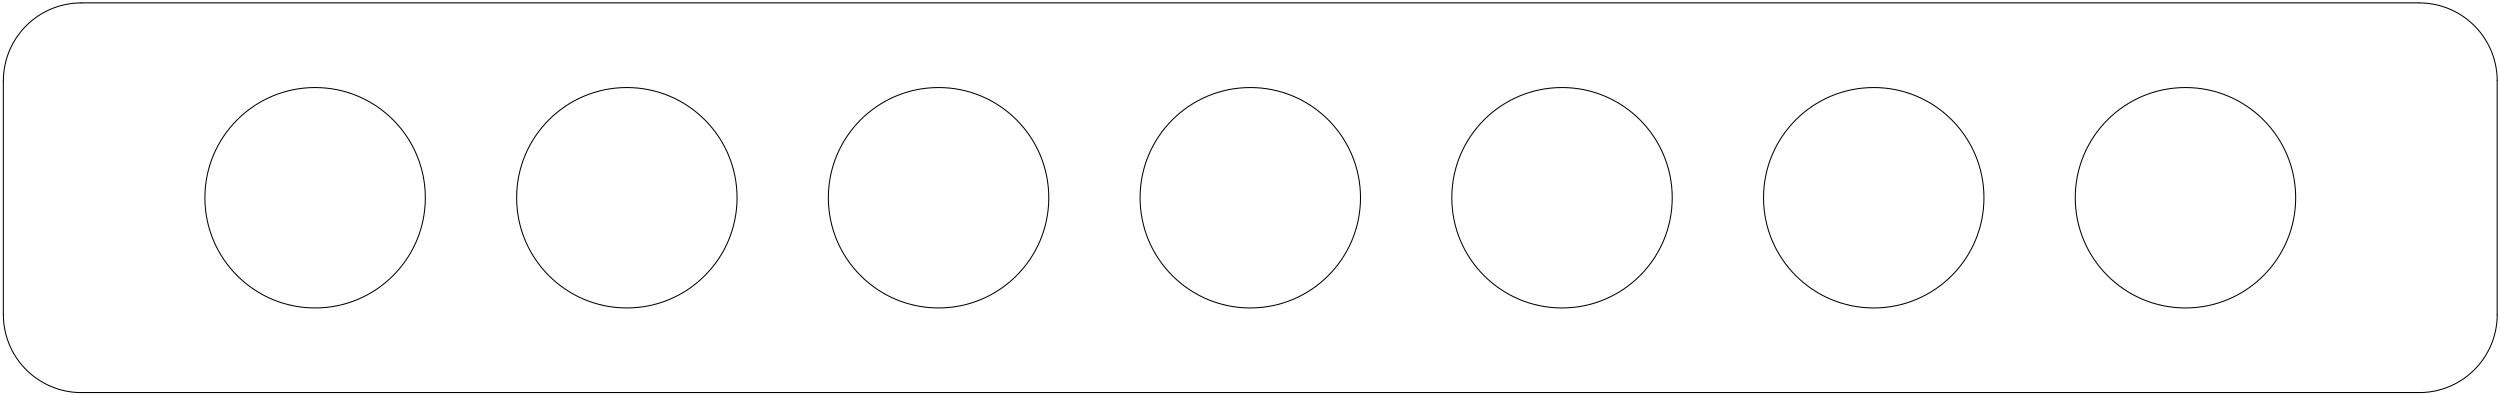 <?xml version="1.0" encoding="UTF-8" standalone="no"?>
<svg
   xmlns:dc="http://purl.org/dc/elements/1.1/"
   xmlns:cc="http://creativecommons.org/ns#"
   xmlns:rdf="http://www.w3.org/1999/02/22-rdf-syntax-ns#"
   xmlns:svg="http://www.w3.org/2000/svg"
   xmlns="http://www.w3.org/2000/svg"
   xmlns:sodipodi="http://sodipodi.sourceforge.net/DTD/sodipodi-0.dtd"
   xmlns:inkscape="http://www.inkscape.org/namespaces/inkscape"
   version="1.1"
   width="6.413cm"
   height="1.013cm"
   viewBox="0 0 25250 3990"
   id="svg90"
   sodipodi:docname="project-brd.svg"
   inkscape:version="1.0.2-2 (e86c870879, 2021-01-15)">
  <defs
     id="defs94" />
  <sodipodi:namedview
     pagecolor="#ffffff"
     bordercolor="#666666"
     borderopacity="1"
     objecttolerance="10"
     gridtolerance="10"
     guidetolerance="10"
     inkscape:pageopacity="0"
     inkscape:pageshadow="2"
     inkscape:window-width="1522"
     inkscape:window-height="877"
     id="namedview92"
     showgrid="false"
     inkscape:zoom="3.2846628"
     inkscape:cx="111.97397"
     inkscape:cy="-2.6353193"
     inkscape:window-x="70"
     inkscape:window-y="-8"
     inkscape:window-maximized="1"
     inkscape:current-layer="svg90" />
  <title
     id="title2">SVG Picture created as project-brd.svg date 2022/03/30 19:57:27 </title>
  <desc
     id="desc4">Picture generated by PCBNEW </desc>
  <g
     style="fill:#000000; fill-opacity:1;stroke:#000000; stroke-opacity:1; stroke-linecap:round; stroke-linejoin:round;"
     transform="translate(0 0) scale(1 1)"
     id="g6" />
  <g
     style="fill:#000000; fill-opacity:0.0;  stroke:#000000; stroke-width:-0; stroke-opacity:1;  stroke-linecap:round; stroke-linejoin:round;"
     id="g8" />
  <g
     style="fill:#000000;fill-opacity:0;stroke:#000000;stroke-width:10.417;stroke-opacity:1;stroke-linecap:round;stroke-linejoin:round"
     id="g88">
    <path
       d="M24438 29 L816 29 "
       id="path10"
       style="stroke-width:10.417" />
    <path
       d="M25226 3179 L25226 816 "
       id="path12"
       style="stroke-width:10.417" />
    <path
       d="M816 3966 L24438 3966 "
       id="path14"
       style="stroke-width:10.417" />
    <path
       d="M29 816 L29 3179 "
       id="path16"
       style="stroke-width:10.417" />
    <path
       d="M29.528 3179.13 A787.402 787.402 0.0 0 0 816.93 3966.54"
       id="path18"
       style="stroke-width:10.417" />
    <path
       d="M816.93 29.528 A787.402 787.402 0.0 0 0 29.528 816.93"
       id="path20"
       style="stroke-width:10.417" />
    <path
       d="M24439 3966.54 A787.402 787.402 0.0 0 0 25226.4 3179.13"
       id="path22"
       style="stroke-width:10.417" />
    <path
       d="M25226.4 816.93 A787.402 787.402 0.0 0 0 24439 29.528"
       id="path24"
       style="stroke-width:10.417" />
    <circle
       cx="22076.8"
       cy="1998.03"
       r="1113.55"
       id="circle26"
       style="stroke-width:10.417" />
    <circle
       cx="18927.2"
       cy="1998.03"
       r="1113.55"
       id="circle28"
       style="stroke-width:10.417" />
    <circle
       cx="15777.6"
       cy="1998.03"
       r="1113.55"
       id="circle30"
       style="stroke-width:10.417" />
    <circle
       cx="12628"
       cy="1998.03"
       r="1113.55"
       id="circle32"
       style="stroke-width:10.417" />
    <circle
       cx="9478.35"
       cy="1998.03"
       r="1113.55"
       id="circle34"
       style="stroke-width:10.417" />
    <circle
       cx="6328.74"
       cy="1998.03"
       r="1113.55"
       id="circle36"
       style="stroke-width:10.417" />
    <circle
       cx="3179.13"
       cy="1998.03"
       r="1113.55"
       id="circle38"
       style="stroke-width:10.417" />
    <g
       id="g42"
       style="stroke-width:10.417" />
    <g
       id="g44"
       style="stroke-width:10.417" />
    <g
       id="g46"
       style="stroke-width:10.417" />
    <g
       id="g48"
       style="stroke-width:10.417" />
    <g
       id="g50"
       style="stroke-width:10.417" />
    <g
       id="g52"
       style="stroke-width:10.417" />
    <g
       id="g54"
       style="stroke-width:10.417" />
    <g
       id="g56"
       style="stroke-width:10.417" />
    <g
       id="g58"
       style="stroke-width:10.417" />
    <g
       id="g60"
       style="stroke-width:10.417" />
    <g
       id="g62"
       style="stroke-width:10.417" />
    <g
       id="g64"
       style="stroke-width:10.417" />
    <g
       id="g66"
       style="stroke-width:10.417" />
    <g
       id="g68"
       style="stroke-width:10.417" />
    <g
       id="g70"
       style="stroke-width:10.417" />
    <g
       id="g72"
       style="stroke-width:10.417" />
    <g
       id="g74"
       style="stroke-width:10.417" />
    <g
       id="g76"
       style="stroke-width:10.417" />
    <g
       id="g78"
       style="stroke-width:10.417" />
    <g
       id="g80"
       style="stroke-width:10.417" />
    <g
       id="g82"
       style="stroke-width:10.417" />
    <g
       id="g84"
       style="stroke-width:10.417" />
    <g
       id="g86"
       style="stroke-width:10.417" />
  </g>
</svg>
